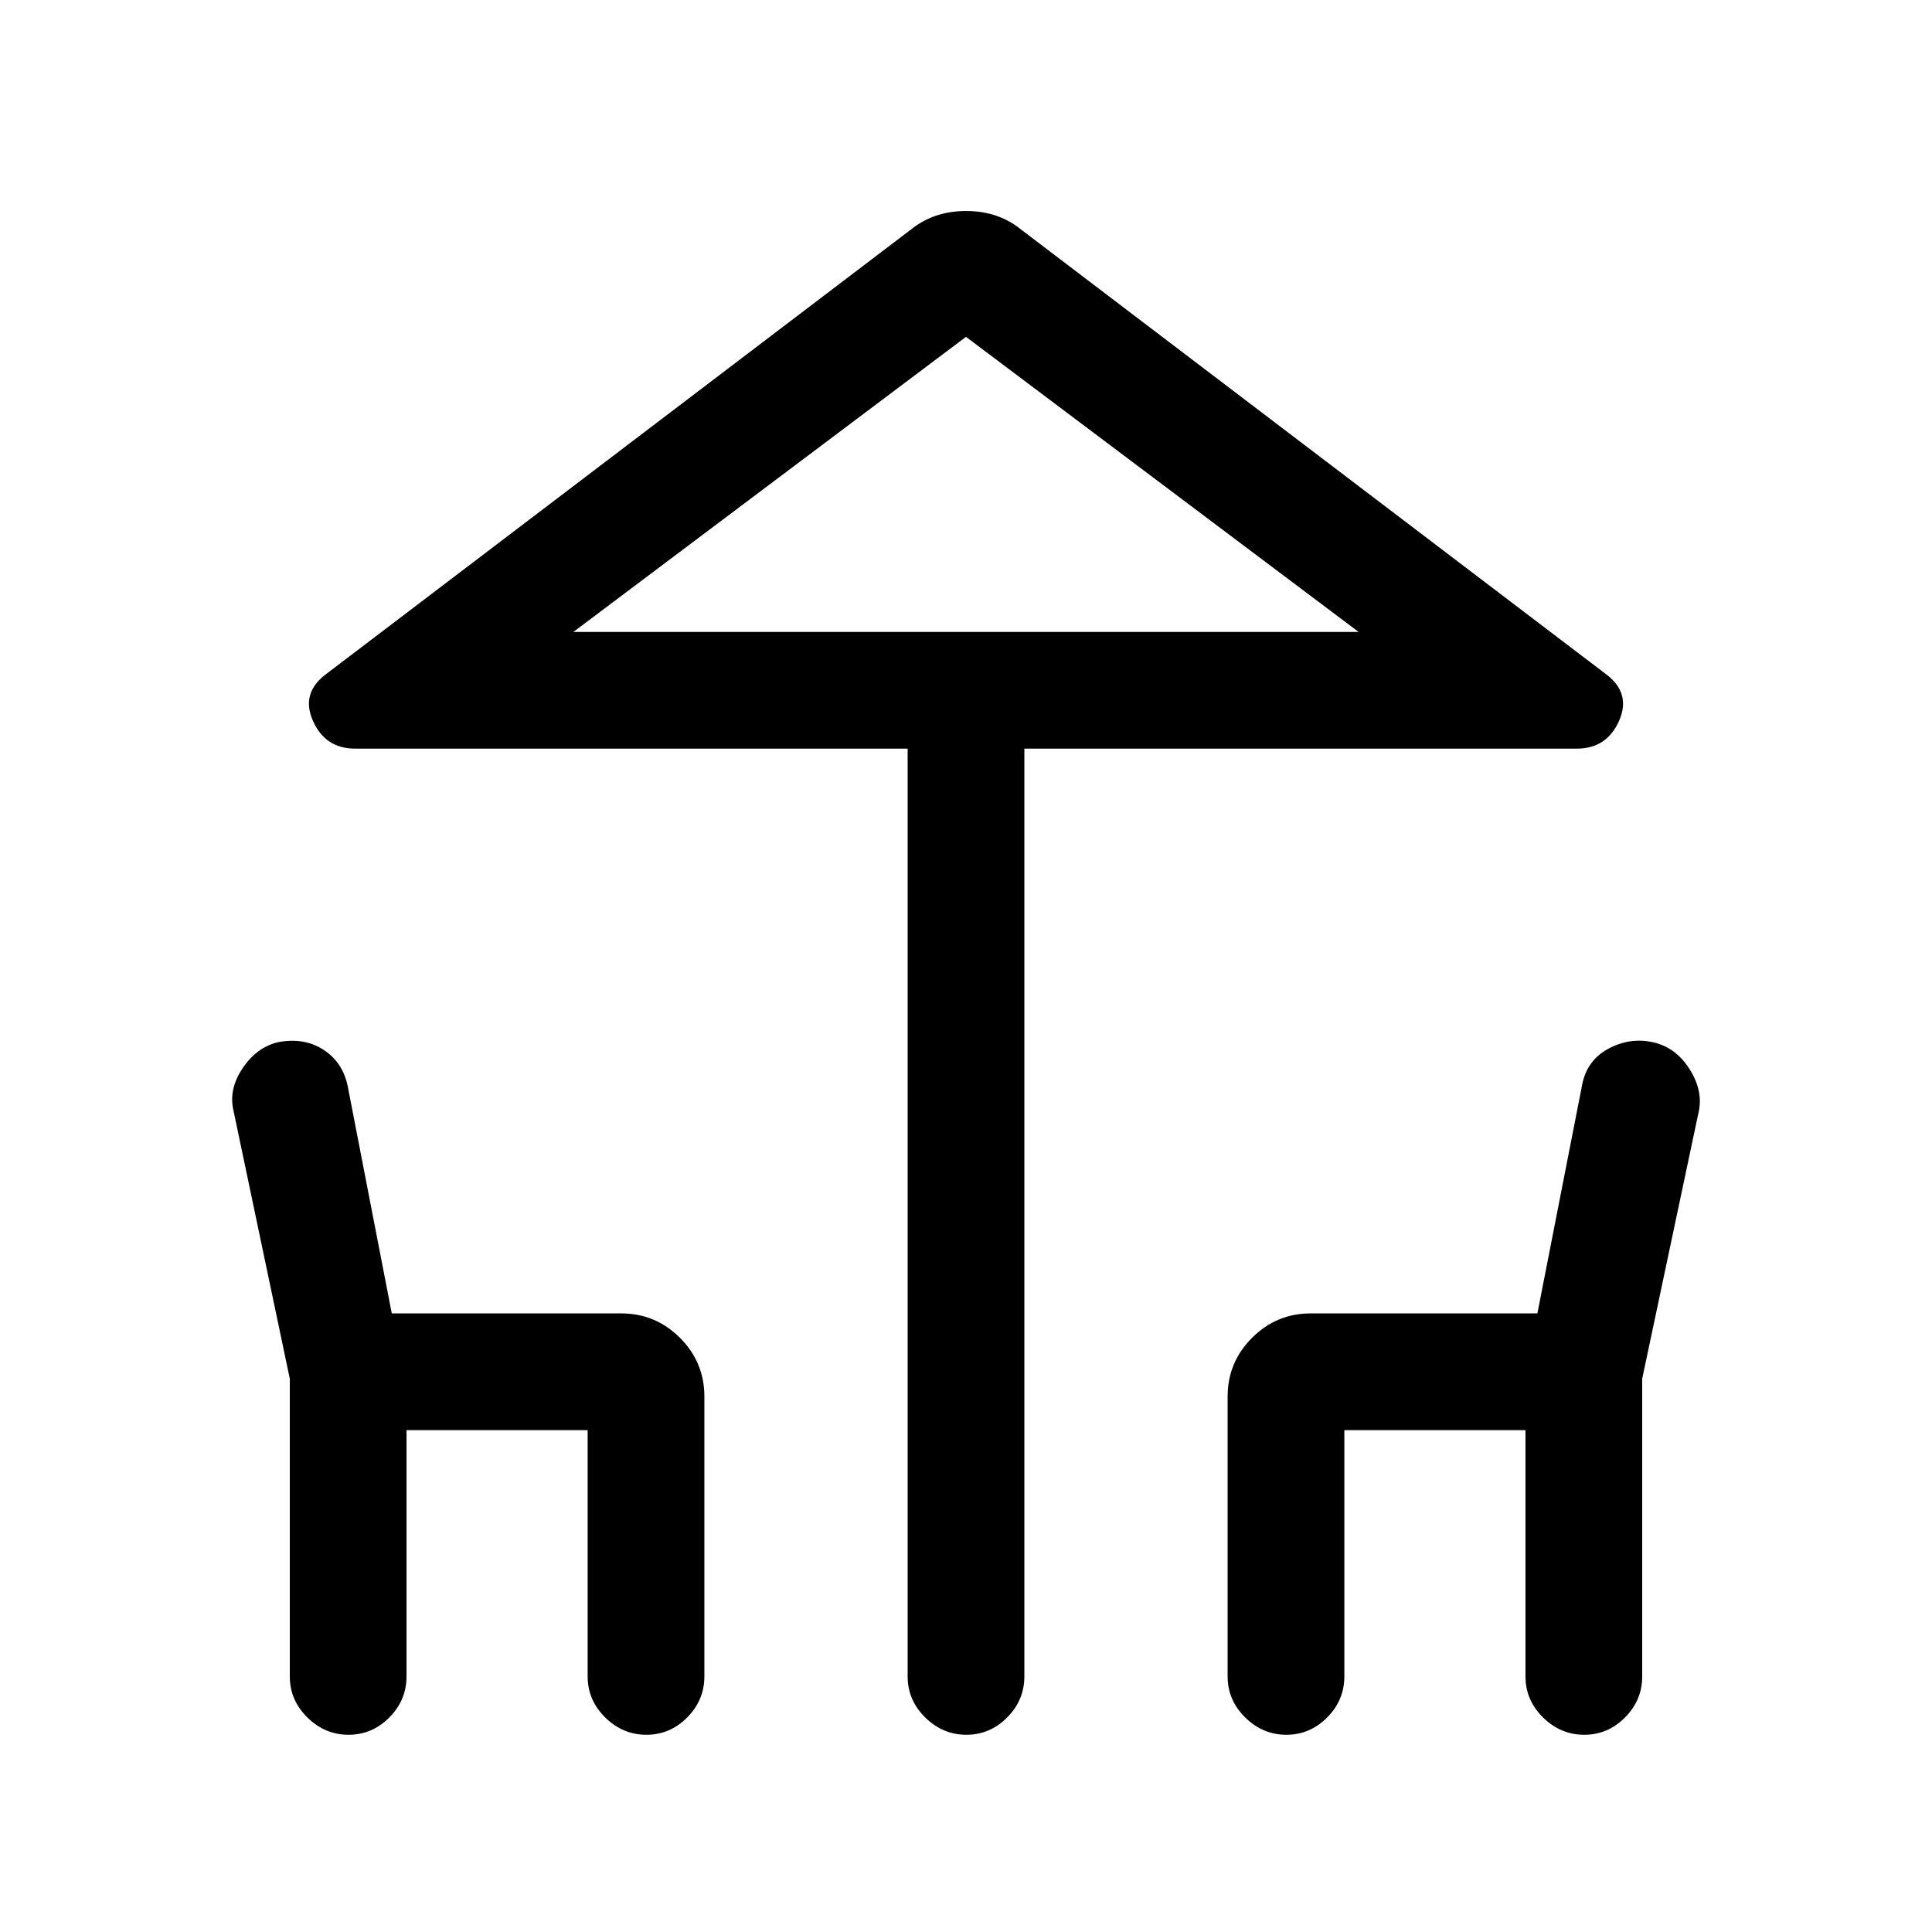 <svg xmlns="http://www.w3.org/2000/svg" height="20" viewBox="0 -960 960 960" width="20"><path d="M451-127v-461H176.54q-14.92 0-21.04-13.81-6.12-13.81 6.58-23.27l292.54-222.38q10.82-7.69 25.45-7.69 14.62 0 25.31 7.69l292.54 222.38q12.7 9.46 6.58 23.27Q798.38-588 783.46-588H509v461q0 11.8-8.55 20.4-8.54 8.6-20.27 8.6-11.72 0-20.45-8.6Q451-115.2 451-127Zm29-519h195.08-390.16H480ZM144-127v-147.92l-28-133.31q-2.46-10.54 4.56-20.98 7.02-10.43 17.56-12.92 12.92-2.49 22.55 3.71 9.64 6.2 12.1 18.11l21.9 112.93h114.02q17.03 0 29.17 12.13Q350-283.11 350-266.08V-127q0 11.8-8.55 20.4-8.54 8.6-20.27 8.6-11.72 0-20.45-8.6Q292-115.2 292-127v-122.38h-90V-127q0 11.8-8.55 20.4-8.54 8.6-20.27 8.6-11.72 0-20.45-8.6Q144-115.2 144-127Zm466 0v-139.08q0-17.03 12.14-29.17 12.14-12.13 29.17-12.13h112.61l22.31-113.93q2.41-11.91 13.01-17.61 10.61-5.7 22.02-3.21t18.31 13.42q6.89 10.94 4.43 21.48l-28 132.31V-127q0 11.8-8.55 20.4-8.54 8.6-20.27 8.6-11.72 0-20.45-8.6Q758-115.2 758-127v-122.38h-90V-127q0 11.8-8.55 20.4-8.54 8.6-20.27 8.6-11.72 0-20.45-8.6Q610-115.2 610-127ZM284.92-646h390.16L480-792.62 284.92-646Z"/></svg>